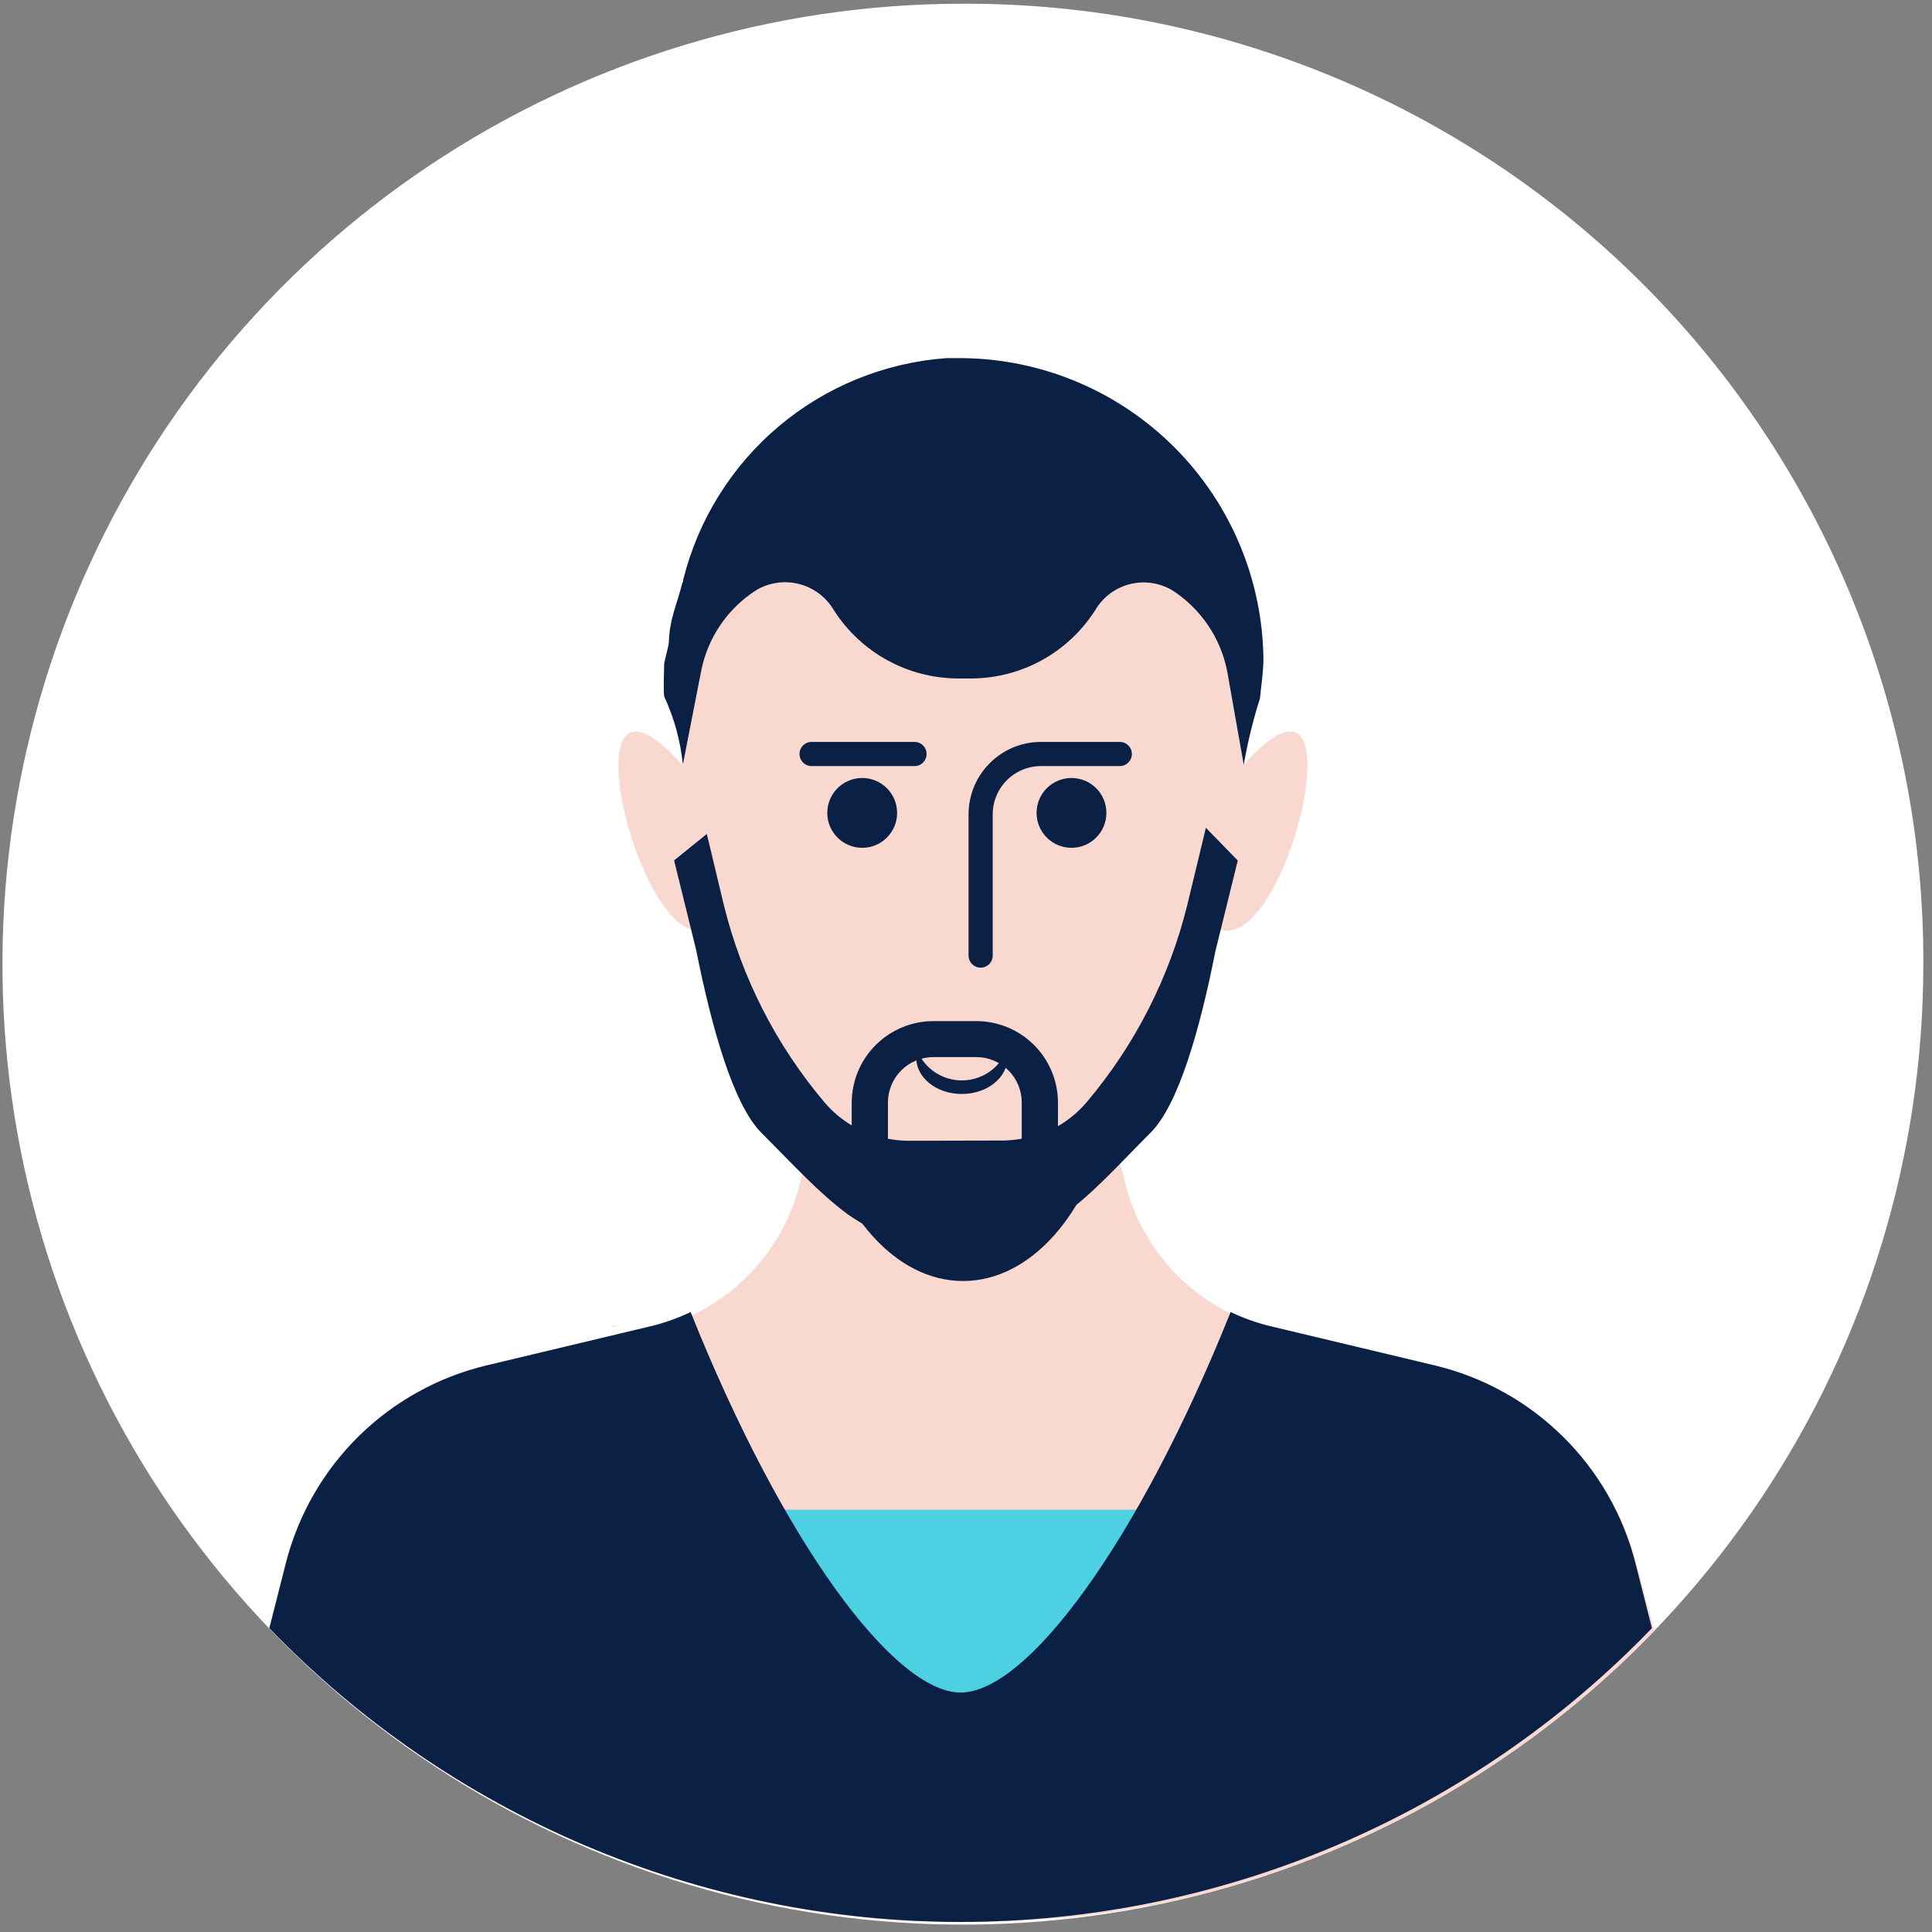 <svg width="160" height="160" viewBox="0 0 160 160" fill="none" xmlns="http://www.w3.org/2000/svg">
<rect x="0" y="0" width="160" height="160" fill="#808080" stroke="none"/>
<path d="M159.282 79.808C159.29 95.542 154.632 110.925 145.896 124.01C137.161 137.096 124.74 147.297 110.206 153.323C95.672 159.349 79.678 160.929 64.246 157.864C48.814 154.799 34.637 147.225 23.51 136.102C12.382 124.979 4.804 110.805 1.732 95.374C-1.339 79.943 0.235 63.948 6.256 49.412C12.277 34.876 22.473 22.452 35.555 13.711C48.638 4.971 64.019 0.306 79.752 0.308C90.204 0.274 100.558 2.307 110.221 6.289C119.883 10.272 128.663 16.126 136.054 23.515C143.446 30.904 149.303 39.681 153.29 49.342C157.276 59.003 159.313 69.357 159.282 79.808Z" fill="white"/>
<path d="M137.012 135.058C132.008 140.246 126.323 144.73 120.112 148.388L119.582 148.698C118.852 149.128 118.112 149.538 117.362 149.938L117.092 150.078C116.432 150.438 115.772 150.778 115.092 151.078L114.902 151.168C114.122 151.558 113.332 151.928 112.542 152.288L112.412 152.348C111.762 152.638 111.112 152.928 110.412 153.198C109.032 153.778 107.622 154.318 106.202 154.828C105.382 155.118 104.552 155.398 103.712 155.658C102.872 155.918 101.992 156.188 101.122 156.428L99.822 156.778C99.022 156.988 98.212 157.188 97.402 157.368L95.702 157.738L95.172 157.838H95.062L94.712 157.898L94.352 157.968L93.732 158.078L92.562 158.278H92.412C91.672 158.398 90.932 158.508 90.192 158.608L89.112 158.738L88.222 158.838H87.872H87.362C86.622 158.908 85.882 158.968 85.132 159.018L83.792 159.098H83.622C82.852 159.098 82.082 159.158 81.302 159.168H79.732C78.732 159.168 77.732 159.168 76.732 159.108H75.732C74.342 159.048 72.972 158.938 71.612 158.808C70.072 158.648 68.542 158.448 67.022 158.208L65.502 157.948L65.142 157.878L64.462 157.758L63.782 157.618C62.422 157.348 61.072 157.028 59.782 156.678C59.429 156.598 59.096 156.508 58.782 156.408L57.332 155.998L56.332 155.698C55.842 155.558 55.332 155.398 54.882 155.238L54.152 154.998C53.592 154.808 53.032 154.618 52.472 154.408C51.672 154.118 50.882 153.818 50.102 153.498C49.322 153.178 48.582 152.878 47.832 152.548C47.082 152.218 46.242 151.838 45.472 151.458C44.702 151.078 43.952 150.728 43.212 150.338C42.472 149.948 41.722 149.558 40.992 149.148L39.422 148.248C33.218 144.628 27.53 140.188 22.512 135.048L23.882 129.658C24.894 125.676 26.976 122.046 29.901 119.16C32.827 116.275 36.486 114.245 40.482 113.288L42.992 112.688L44.682 112.288L50.782 110.828L51.782 110.598L52.782 110.358L53.882 110.098L54.132 110.038C55.28 109.77 56.393 109.374 57.452 108.858C59.241 107.998 60.855 106.815 62.212 105.368C64.15 103.33 65.528 100.826 66.212 98.098L67.272 93.968L67.562 92.858V92.808L68.382 89.628L68.912 87.568L69.322 85.998H90.132L91.062 89.628L91.672 91.998L91.812 92.538L91.892 92.838V92.888L92.182 94.008L93.212 98.098C93.818 100.442 94.93 102.624 96.472 104.49C98.013 106.356 99.945 107.861 102.132 108.898H102.232C103.228 109.359 104.266 109.721 105.332 109.978L106.672 110.298H106.742L107.212 110.408L107.752 110.538L108.202 110.648L108.742 110.778L115.922 112.488L116.502 112.628L118.952 113.208C122.949 114.165 126.607 116.195 129.533 119.08C132.459 121.966 134.54 125.596 135.552 129.578L137.012 135.058Z" fill="#F9D8D0"/>
<path d="M99.105 125.028H60.015V149.208H99.105V125.028Z" fill="#4DD0E1"/>
<path d="M135.435 129.438C134.419 125.457 132.334 121.829 129.407 118.946C126.48 116.063 122.821 114.034 118.825 113.078L105.205 109.828C104.07 109.554 102.968 109.162 101.915 108.658C94.305 127.658 85.085 140.168 79.555 140.168C74.025 140.168 64.805 127.688 57.195 108.658C56.142 109.162 55.04 109.554 53.905 109.828L40.285 113.078C36.289 114.034 32.63 116.063 29.703 118.946C26.776 121.829 24.692 125.457 23.675 129.438L22.305 134.838C29.723 142.532 38.616 148.653 48.452 152.833C58.289 157.014 68.867 159.168 79.555 159.168C90.243 159.168 100.821 157.014 110.658 152.833C120.494 148.653 129.387 142.532 136.805 134.838L135.435 129.438Z" fill="#0A2044"/>
<path d="M91.882 92.808C90.122 100.538 85.362 106.088 79.752 106.088C74.142 106.088 69.372 100.508 67.612 92.808L68.962 87.558L69.372 85.988H90.122L91.662 91.988L91.802 92.528L91.882 92.808Z" fill="#0A2044"/>
<path d="M56.542 63.378C46.212 51.808 53.102 80.118 58.822 76.808C68.862 70.988 56.542 63.378 56.542 63.378Z" fill="#F9D8D0"/>
<path d="M102.952 63.378C113.282 51.788 106.392 80.118 100.672 76.808C90.632 70.988 102.952 63.378 102.952 63.378Z" fill="#F9D8D0"/>
<path d="M103.782 55.018C103.781 55.887 103.735 56.755 103.642 57.618C103.582 58.218 103.372 60.228 103.002 62.998C103.002 63.108 103.002 63.218 103.002 63.338C101.922 71.338 99.592 85.148 95.912 88.818C93.696 91.259 91.296 93.525 88.732 95.598C86.151 97.502 83.009 98.491 79.802 98.408C72.212 98.408 68.982 94.098 63.702 88.818C61.062 86.178 59.112 78.328 57.812 71.138C57.752 70.798 57.692 70.448 57.642 70.138C57.462 69.068 57.292 68.008 57.132 66.998C56.932 65.698 56.762 64.458 56.602 63.338C56.132 59.838 55.902 57.428 55.902 57.428C55.822 56.628 55.782 55.818 55.782 54.998C55.782 54.788 55.782 54.578 55.782 54.368C55.828 52.515 56.087 50.673 56.552 48.878C56.552 48.798 56.602 48.718 56.622 48.638C57.95 43.786 60.769 39.473 64.68 36.309C68.592 33.145 73.399 31.291 78.422 31.008C78.882 31.008 79.332 31.008 79.792 31.008C82.944 31.01 86.065 31.632 88.976 32.839C91.887 34.046 94.532 35.815 96.76 38.045C98.988 40.274 100.754 42.921 101.959 45.833C103.164 48.745 103.784 51.867 103.782 55.018Z" fill="#F9D8D0"/>
<path d="M51.162 109.788L50.722 109.858V109.818L51.162 109.788Z" fill="#4DD0E1"/>
<path d="M79.752 29.658C79.292 29.658 78.842 29.658 78.382 29.658C73.278 30.028 68.421 32.002 64.506 35.297C60.591 38.593 57.817 43.042 56.582 48.008C56.582 48.098 56.582 48.178 56.512 48.258C56.052 50.098 55.442 51.258 55.392 53.208C55.392 53.428 55.002 54.808 55.002 55.018C55.002 55.878 54.922 56.838 55.002 57.668C55.831 59.452 56.355 61.362 56.552 63.318L58.052 55.648C58.313 54.262 58.856 52.944 59.647 51.776C60.439 50.608 61.462 49.615 62.652 48.858C63.723 48.232 64.998 48.056 66.198 48.369C67.398 48.682 68.425 49.459 69.052 50.528C70.161 52.263 71.688 53.691 73.493 54.68C75.299 55.669 77.324 56.188 79.382 56.188H80.382C82.44 56.19 84.465 55.672 86.269 54.683C88.073 53.693 89.598 52.264 90.702 50.528C91.012 50.001 91.422 49.541 91.91 49.172C92.398 48.804 92.954 48.536 93.545 48.383C94.137 48.23 94.753 48.194 95.358 48.279C95.963 48.364 96.546 48.568 97.072 48.878C98.254 49.638 99.268 50.63 100.053 51.793C100.839 52.957 101.38 54.269 101.642 55.648L103.002 63.338C103.323 61.48 103.771 59.645 104.342 57.848C104.432 56.968 104.632 55.528 104.632 54.618C104.57 48.032 101.931 41.731 97.281 37.066C92.631 32.401 86.339 29.742 79.752 29.658Z" fill="#0A2044"/>
<path d="M99.866 68.554L98.326 74.944C96.844 80.951 93.997 86.536 90.006 91.264C89.33 92.063 88.522 92.739 87.616 93.264V91.324C87.616 89.531 86.904 87.812 85.636 86.544C84.368 85.276 82.649 84.564 80.856 84.564H77.296C75.504 84.567 73.786 85.28 72.519 86.547C71.252 87.814 70.539 89.532 70.536 91.324V93.204C69.678 92.69 68.911 92.038 68.266 91.274C64.272 86.547 61.425 80.962 59.946 74.954L58.536 69.064L55.826 71.254L57.646 78.644C58.926 85.064 60.716 91.474 63.056 93.814C65.696 96.454 67.826 98.814 70.236 100.584C72.852 102.419 75.97 103.404 79.166 103.404C82.362 103.404 85.48 102.419 88.096 100.584C90.516 98.854 92.636 96.454 95.276 93.814C97.606 91.504 99.386 85.184 100.646 78.814L102.506 71.264L99.866 68.554ZM75.236 94.474C74.665 94.472 74.096 94.415 73.536 94.304V91.304C73.536 90.307 73.932 89.35 74.637 88.645C75.342 87.94 76.299 87.544 77.296 87.544H80.856C81.853 87.544 82.809 87.94 83.515 88.645C84.22 89.35 84.616 90.307 84.616 91.304V94.304C84.091 94.399 83.559 94.45 83.026 94.454L75.236 94.474Z" fill="#0A2044"/>
<circle cx="88.736" cy="67.321" r="2.891" fill="#0A2044"/>
<circle cx="71.404" cy="67.321" r="2.891" fill="#0A2044"/>
<path d="M81.212 79.136L81.212 67.443C81.212 64.682 83.451 62.443 86.212 62.443L92.736 62.443M67.212 62.443L75.736 62.443" stroke="#0A2044" stroke-width="2" stroke-linecap="round"/>
<path d="M83.43 87.598C83.43 89.258 81.74 90.598 79.65 90.598C77.56 90.598 75.88 89.258 75.88 87.598C75.877 87.399 75.904 87.2 75.96 87.008C76.263 87.739 76.776 88.363 77.433 88.803C78.091 89.242 78.864 89.476 79.655 89.476C80.446 89.476 81.219 89.242 81.877 88.803C82.534 88.363 83.047 87.739 83.35 87.008C83.406 87.2 83.433 87.399 83.43 87.598Z" fill="#0A2044"/>
</svg>
